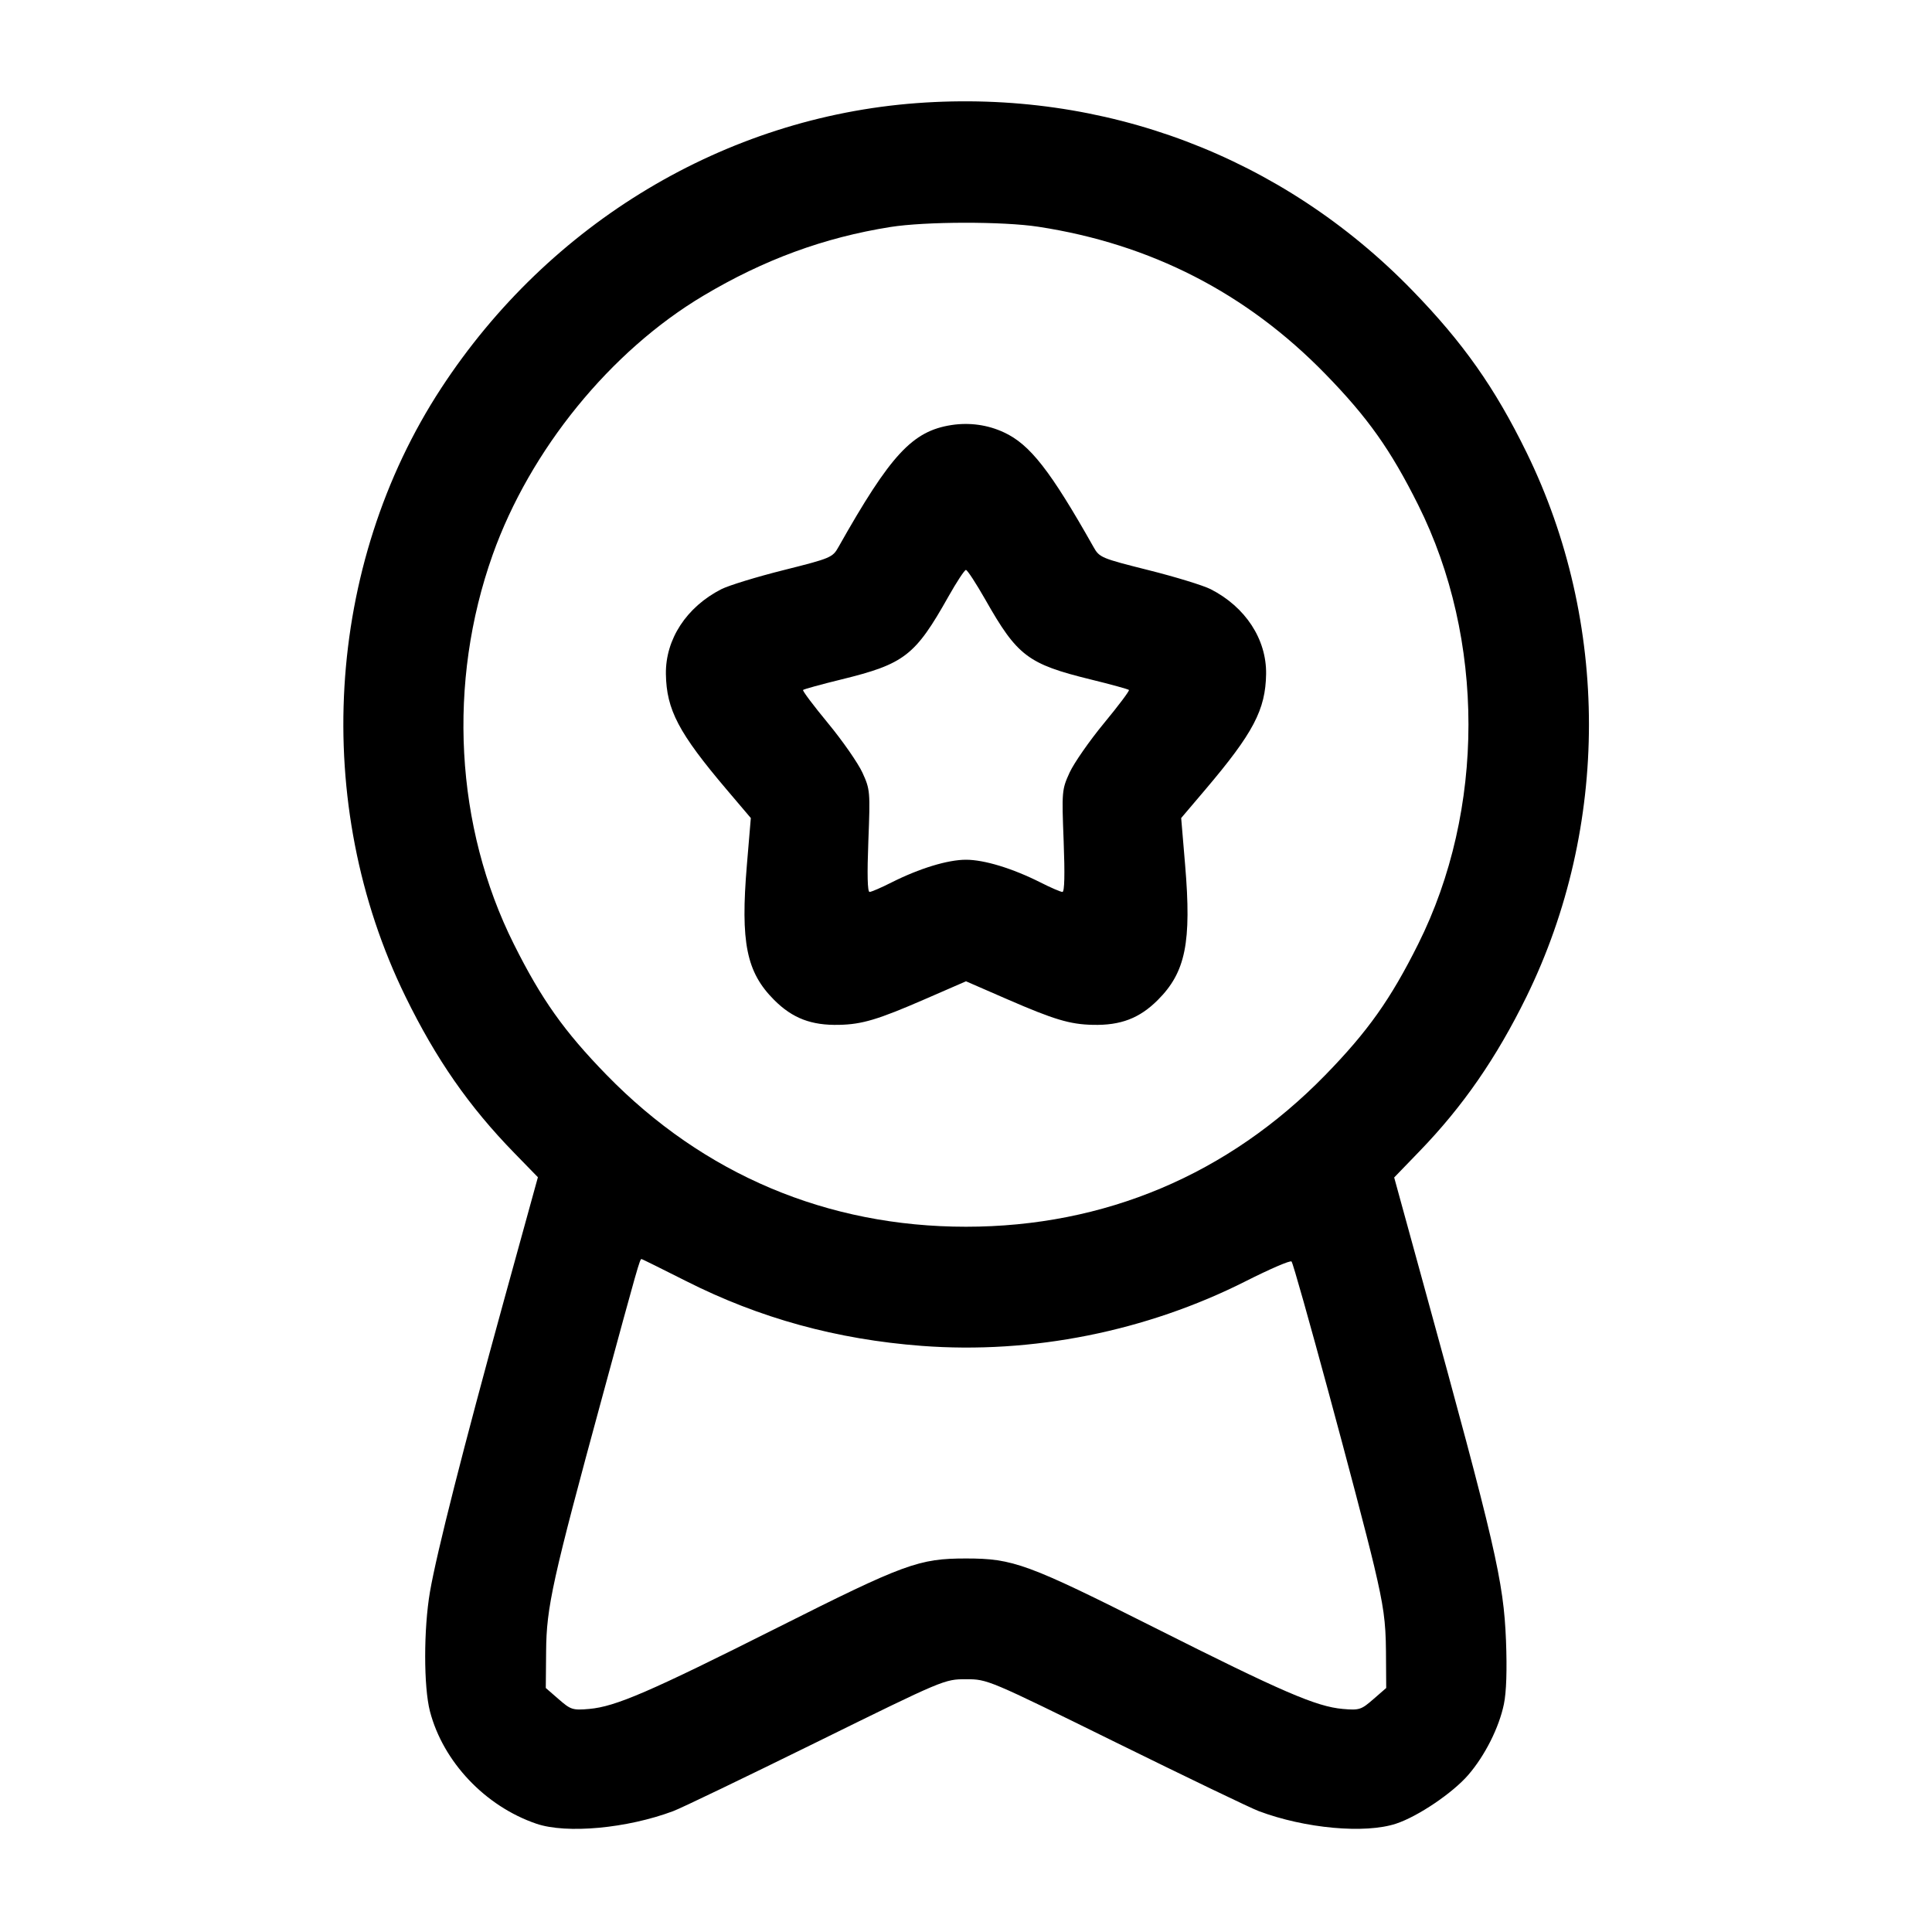 <svg width="24" height="24" viewBox="0 0 24 24" fill="none" xmlns="http://www.w3.org/2000/svg"><path d="M11.387 1.281 C 9.009 1.458,6.826 2.766,5.482 4.820 C 4.039 7.025,3.865 9.985,5.037 12.380 C 5.418 13.159,5.826 13.745,6.388 14.322 L 6.682 14.624 6.258 16.162 C 5.754 17.993,5.425 19.288,5.341 19.775 C 5.262 20.237,5.262 20.953,5.341 21.259 C 5.505 21.886,6.027 22.438,6.663 22.655 C 7.038 22.783,7.791 22.713,8.364 22.498 C 8.461 22.462,9.258 22.078,10.136 21.646 C 11.728 20.862,11.733 20.860,12.000 20.860 C 12.267 20.860,12.272 20.862,13.864 21.646 C 14.742 22.078,15.539 22.462,15.636 22.498 C 16.210 22.714,16.958 22.782,17.343 22.654 C 17.615 22.564,18.046 22.273,18.240 22.048 C 18.447 21.808,18.622 21.460,18.682 21.169 C 18.713 21.020,18.722 20.744,18.708 20.380 C 18.678 19.637,18.578 19.207,17.675 15.923 L 17.319 14.627 17.632 14.303 C 18.174 13.743,18.589 13.142,18.963 12.380 C 19.997 10.269,19.997 7.731,18.963 5.620 C 18.569 4.815,18.174 4.255,17.543 3.606 C 15.926 1.942,13.717 1.108,11.387 1.281 M12.900 2.817 C 14.296 3.031,15.484 3.640,16.464 4.646 C 16.993 5.189,17.274 5.586,17.617 6.272 C 18.450 7.939,18.450 10.061,17.617 11.728 C 17.274 12.414,16.993 12.811,16.464 13.354 C 15.259 14.590,13.723 15.239,12.000 15.239 C 10.277 15.239,8.741 14.590,7.536 13.354 C 7.007 12.811,6.726 12.414,6.383 11.728 C 5.653 10.268,5.556 8.478,6.120 6.892 C 6.584 5.589,7.583 4.360,8.740 3.672 C 9.490 3.225,10.237 2.951,11.060 2.820 C 11.494 2.751,12.460 2.749,12.900 2.817 M11.820 5.280 C 11.334 5.355,11.063 5.648,10.416 6.795 C 10.343 6.926,10.319 6.935,9.735 7.082 C 9.403 7.165,9.054 7.272,8.961 7.319 C 8.528 7.540,8.266 7.941,8.272 8.373 C 8.279 8.817,8.430 9.105,9.029 9.811 L 9.327 10.162 9.278 10.745 C 9.197 11.709,9.272 12.077,9.617 12.422 C 9.845 12.650,10.079 12.739,10.424 12.731 C 10.710 12.725,10.906 12.666,11.490 12.412 L 12.000 12.190 12.510 12.412 C 13.094 12.666,13.290 12.725,13.576 12.731 C 13.921 12.739,14.155 12.650,14.383 12.422 C 14.728 12.077,14.803 11.709,14.722 10.745 L 14.673 10.162 14.971 9.811 C 15.570 9.105,15.721 8.817,15.728 8.373 C 15.734 7.941,15.472 7.540,15.039 7.319 C 14.946 7.272,14.597 7.165,14.265 7.082 C 13.681 6.935,13.657 6.926,13.584 6.795 C 13.049 5.847,12.794 5.520,12.471 5.371 C 12.270 5.277,12.043 5.246,11.820 5.280 M12.241 7.450 C 12.638 8.150,12.769 8.249,13.551 8.441 C 13.801 8.502,14.014 8.561,14.024 8.571 C 14.034 8.580,13.894 8.766,13.714 8.984 C 13.534 9.202,13.342 9.478,13.287 9.597 C 13.191 9.807,13.189 9.831,13.213 10.447 C 13.229 10.860,13.224 11.080,13.198 11.080 C 13.176 11.080,13.053 11.027,12.925 10.962 C 12.577 10.787,12.227 10.680,12.000 10.680 C 11.773 10.680,11.423 10.787,11.075 10.962 C 10.947 11.027,10.824 11.080,10.802 11.080 C 10.776 11.080,10.771 10.860,10.787 10.447 C 10.811 9.831,10.809 9.807,10.713 9.597 C 10.658 9.478,10.466 9.202,10.286 8.984 C 10.106 8.766,9.966 8.580,9.976 8.571 C 9.986 8.561,10.199 8.502,10.449 8.441 C 11.236 8.248,11.368 8.146,11.782 7.410 C 11.884 7.229,11.982 7.080,11.999 7.080 C 12.017 7.080,12.125 7.247,12.241 7.450 M8.521 15.913 C 9.434 16.375,10.394 16.639,11.450 16.719 C 12.821 16.823,14.241 16.539,15.478 15.914 C 15.775 15.764,16.029 15.654,16.044 15.671 C 16.081 15.711,16.889 18.693,17.069 19.450 C 17.188 19.953,17.214 20.140,17.217 20.514 L 17.220 20.969 17.060 21.108 C 16.910 21.239,16.887 21.247,16.680 21.229 C 16.351 21.200,15.927 21.017,14.340 20.218 C 12.763 19.425,12.586 19.360,12.000 19.360 C 11.415 19.360,11.237 19.425,9.660 20.218 C 8.069 21.018,7.647 21.200,7.320 21.229 C 7.113 21.247,7.090 21.239,6.940 21.108 L 6.780 20.969 6.784 20.514 C 6.788 19.962,6.862 19.630,7.485 17.340 C 7.924 15.724,7.948 15.640,7.969 15.640 C 7.975 15.640,8.224 15.763,8.521 15.913 " stroke="none" fill-rule="evenodd" fill="black"></path></svg>